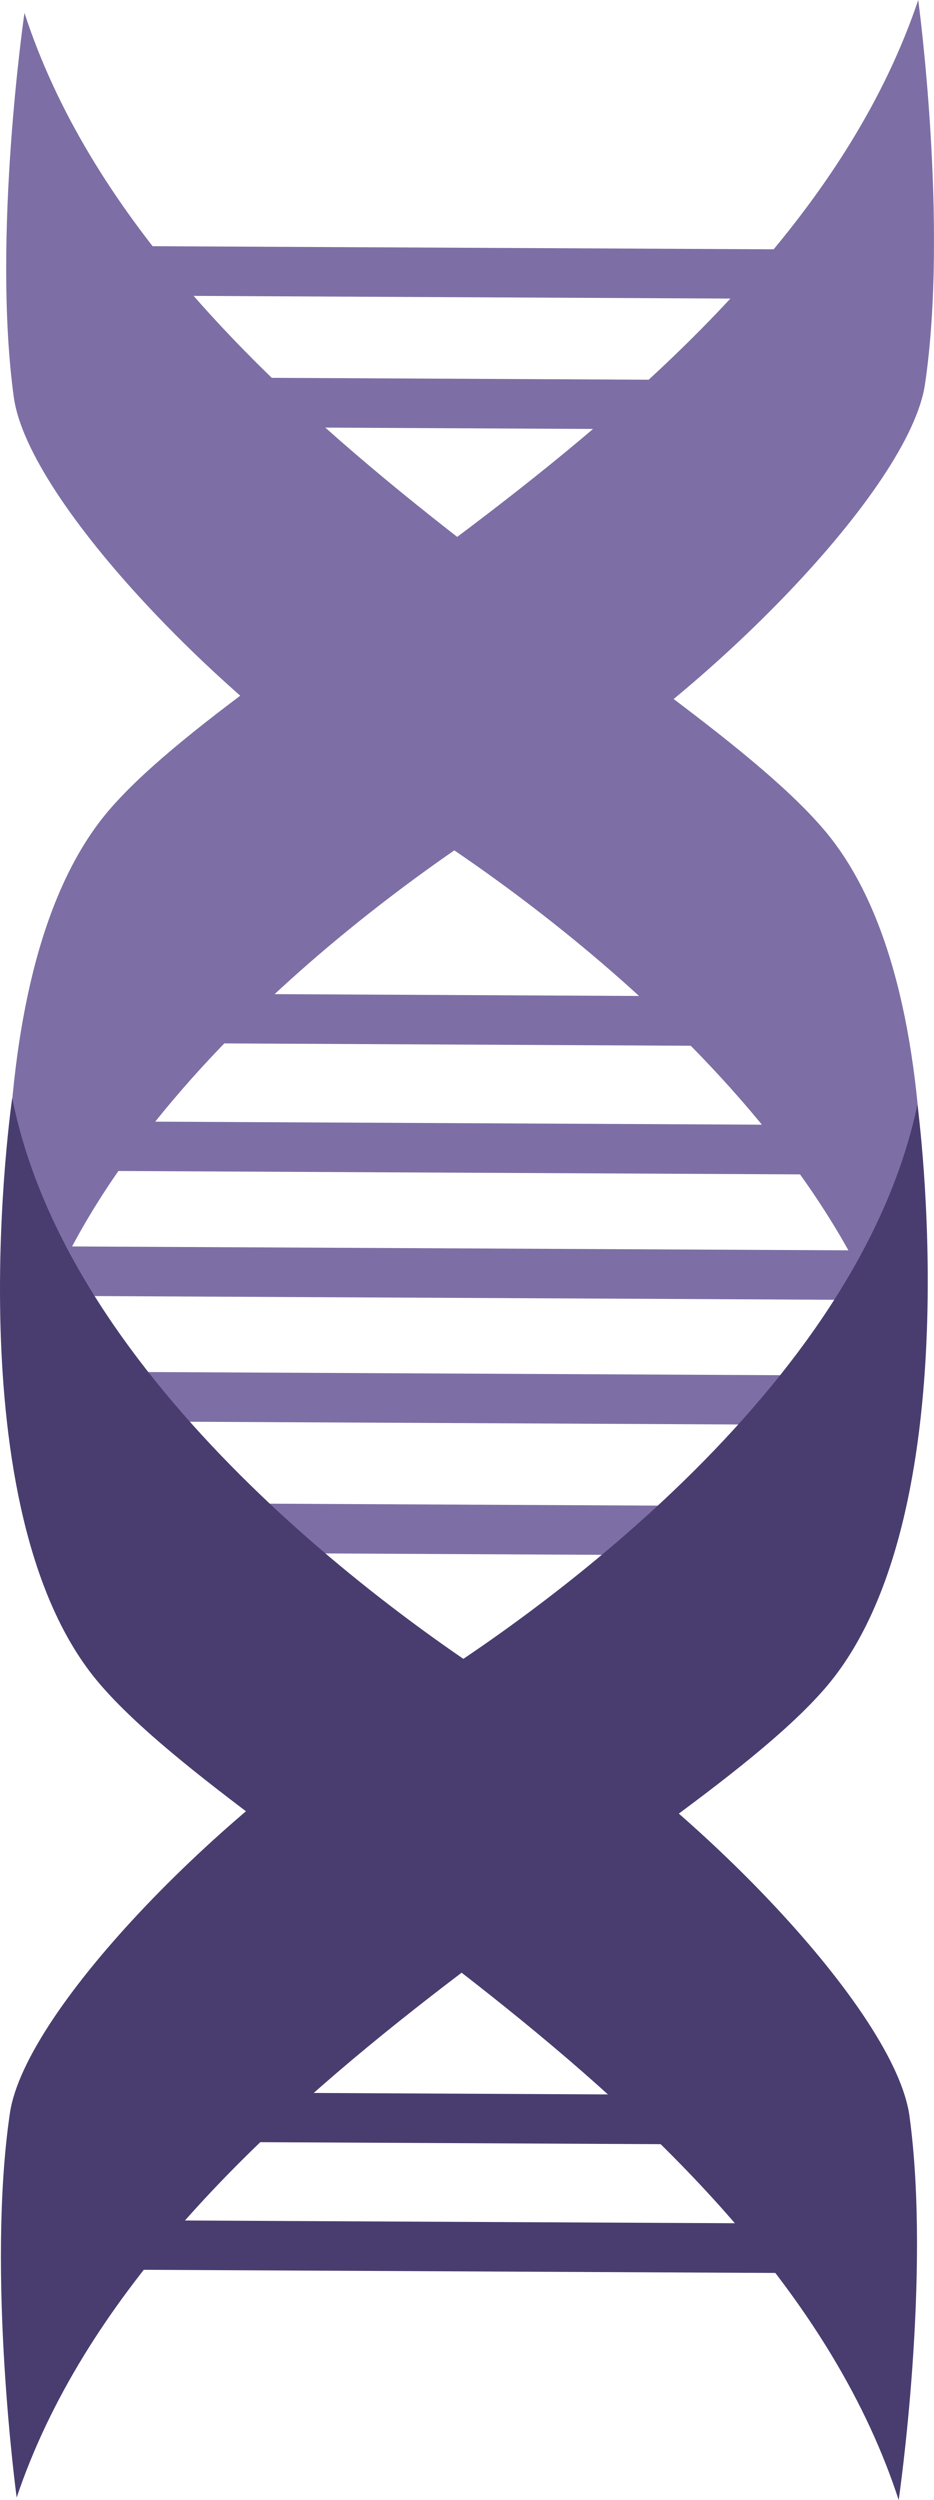 <svg version="1.1" id="图层_1" x="0px" y="0px" width="58.09px" height="155.453px" viewBox="0 0 58.09 155.453" enable-background="new 0 0 58.09 155.453" xml:space="preserve" xmlns="http://www.w3.org/2000/svg" xmlns:xlink="http://www.w3.org/1999/xlink" xmlns:xml="http://www.w3.org/XML/1998/namespace">
  <rect x="14.547" y="130.191" transform="matrix(-1 -0.005 0.005 -1 58.997 263.608)" fill="#493D70" width="30.564" height="3.077" class="color c1"/>
  <rect x="5.028" y="138.161" transform="matrix(-1 -0.005 0.005 -1 58.842 279.549)" fill="#493D70" width="49.496" height="3.078" class="color c1"/>
  <rect x="13.679" y="61.874" transform="matrix(-1 -0.005 0.005 -1 57.6 126.973)" fill="#7D6FA5" width="30.565" height="3.079" class="color c2"/>
  <rect x="4.174" y="69.839" transform="matrix(-1 -0.005 0.005 -1 57.478 142.903)" fill="#7D6FA5" width="49.496" height="3.079" class="color c2"/>
  <rect x="1.395" y="77.622" transform="matrix(-1 -0.005 0.005 -1 56.641 158.467)" fill="#7D6FA5" width="54.256" height="3.078" class="color c2"/>
  <rect x="7.252" y="85.409" transform="matrix(-1 -0.005 0.005 -1 57.243 174.042)" fill="#7D6FA5" width="43.184" height="3.078" class="color c2"/>
  <rect x="15.395" y="93.556" transform="matrix(-1 -0.005 0.005 -1 57.119 190.336)" fill="#7D6FA5" width="26.814" height="3.078" class="color c2"/>
  <rect x="6.16" y="15.397" transform="matrix(-1 -0.005 0.005 -1 55.417 34.013)" fill="#7D6FA5" width="43.184" height="3.077" class="color c2"/>
  <rect x="14.3" y="23.545" transform="matrix(-1 -0.005 0.005 -1 55.292 50.31)" fill="#7D6FA5" width="26.82" height="3.079" class="color c2"/>
  <path fill="#7D6FA5" d="M1.087,86.617c0,0-3.489-25.726,5.797-36.362C16.173,39.621,48.837,24.579,57.109,0
	c0,0,1.892,13.958,0.42,23.899c-0.959,6.481-13.524,19.31-24.027,25.585C25.09,54.513,4.798,68.892,1.087,86.617z" class="color c2"/>
  <path fill="#493D70" d="M0.76,68.268c0,0-3.754,25.69,5.426,36.419c9.178,10.727,41.688,26.102,49.708,50.766
	c0,0,2.033-13.938,0.668-23.896c-0.895-6.49-13.33-19.449-23.771-25.83C24.433,100.617,4.288,86.028,0.76,68.268z" class="color c1"/>
  <path fill="#7D6FA5" d="M56.658,87.985c0,0,3.751-25.688-5.43-36.417C42.052,40.84,9.542,25.465,1.521,0.801
	c0,0-2.031,13.938-0.663,23.896c0.89,6.488,13.327,19.447,23.764,25.83C32.984,55.639,53.128,70.225,56.658,87.985z" class="color c2"/>
  <path fill="#493D70" d="M57.059,68.676c0,0,3.49,25.728-5.797,36.361c-9.289,10.635-41.953,25.676-50.226,50.258
	c0,0-1.889-13.959-0.42-23.902c0.956-6.479,13.524-19.311,24.026-25.586C33.055,100.779,53.348,86.398,57.059,68.676z" class="color c1"/>
</svg>